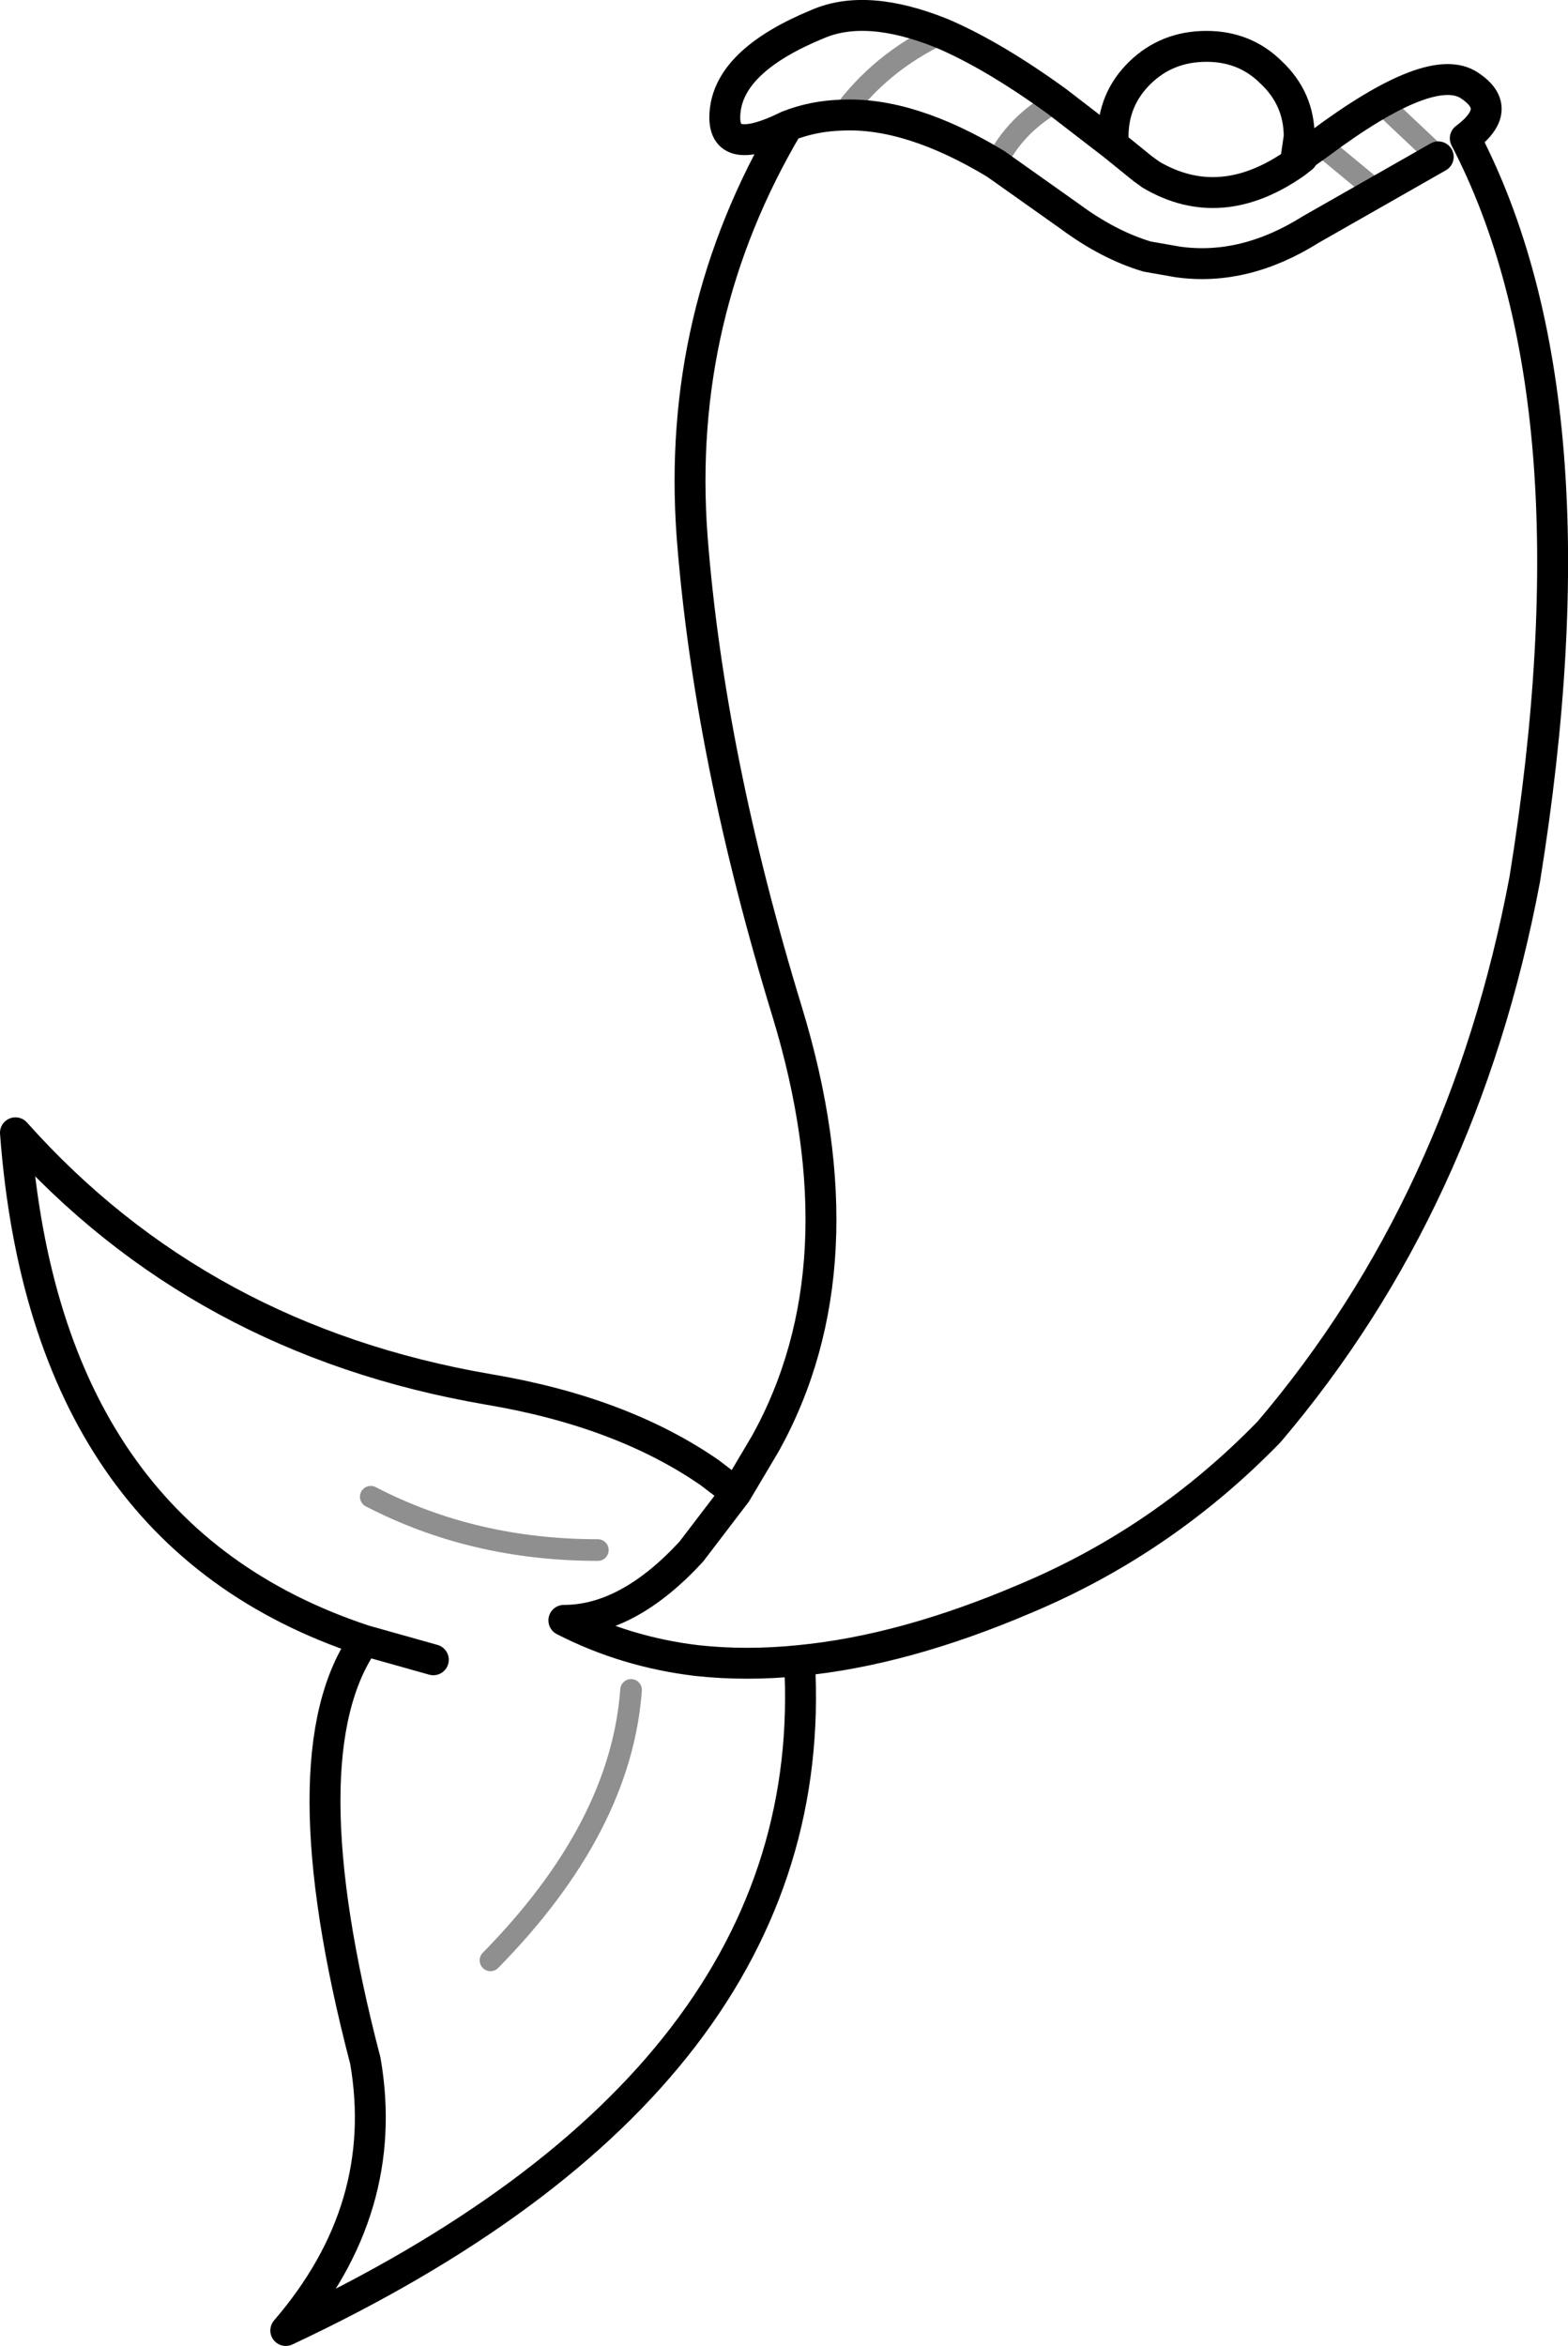 <?xml version="1.0" encoding="UTF-8" standalone="no"?>
<svg xmlns:xlink="http://www.w3.org/1999/xlink" height="151.8px" width="101.5px" xmlns="http://www.w3.org/2000/svg">
  <g transform="matrix(1.0, 0.0, 0.0, 1.0, 50.75, 75.9)">
    <path d="M33.1 -65.35 L33.55 -65.7 33.6 -65.85 34.65 -66.6 Q41.95 -72.05 44.4 -70.35 46.65 -68.85 44.1 -66.95 52.95 -49.95 47.95 -19.0 44.0 1.95 31.4 16.75 24.55 23.8 15.6 27.55 7.75 30.9 1.0 31.55 2.6 58.55 -32.25 74.9 -25.45 67.0 -27.1 57.45 -32.3 37.55 -27.15 30.25 -47.8 23.45 -49.75 -2.6 -37.8 10.8 -19.15 14.0 -10.5 15.45 -4.8 19.4 L-3.1 20.7 -1.2 17.5 Q5.2 5.95 0.2 -10.45 -4.85 -26.95 -5.95 -41.2 -7.0 -55.5 0.25 -67.75 -4.2 -65.55 -3.8 -68.8 -3.4 -72.05 2.2 -74.35 5.35 -75.7 10.2 -73.75 13.5 -72.35 17.65 -69.35 L21.35 -66.5 21.3 -67.05 Q21.3 -69.5 23.05 -71.2 24.8 -72.9 27.35 -72.9 29.85 -72.9 31.55 -71.2 33.35 -69.5 33.35 -67.05 L33.1 -65.35 Q28.25 -61.95 23.75 -64.6 L23.2 -65.0 21.35 -66.5 M42.35 -65.75 L34.1 -61.05 Q29.8 -58.35 25.5 -58.95 L23.5 -59.3 Q21.0 -60.05 18.5 -61.9 L13.7 -65.3 Q8.15 -68.65 3.75 -68.45 1.9 -68.4 0.25 -67.75 M-27.15 30.25 L-22.7 31.5 M-3.1 20.7 L-6.0 24.5 Q-10.1 28.95 -14.25 28.95 -10.25 31.0 -5.65 31.55 -2.45 31.9 1.0 31.55" fill="none" stroke="#000000" stroke-linecap="round" stroke-linejoin="round" stroke-width="2.0"/>
    <path d="M10.2 -73.75 Q6.2 -71.85 3.75 -68.45 M13.7 -65.3 Q15.0 -67.9 17.65 -69.35 M38.1 -63.75 L34.65 -66.6 M42.35 -65.75 L38.85 -69.05 M-26.75 20.95 Q-20.1 24.4 -12.05 24.4 M-9.9 33.45 Q-10.55 42.35 -19.0 50.95" fill="none" stroke="#000000" stroke-linecap="round" stroke-linejoin="round" stroke-opacity="0.439" stroke-width="1.4"/>
  </g>
</svg>

